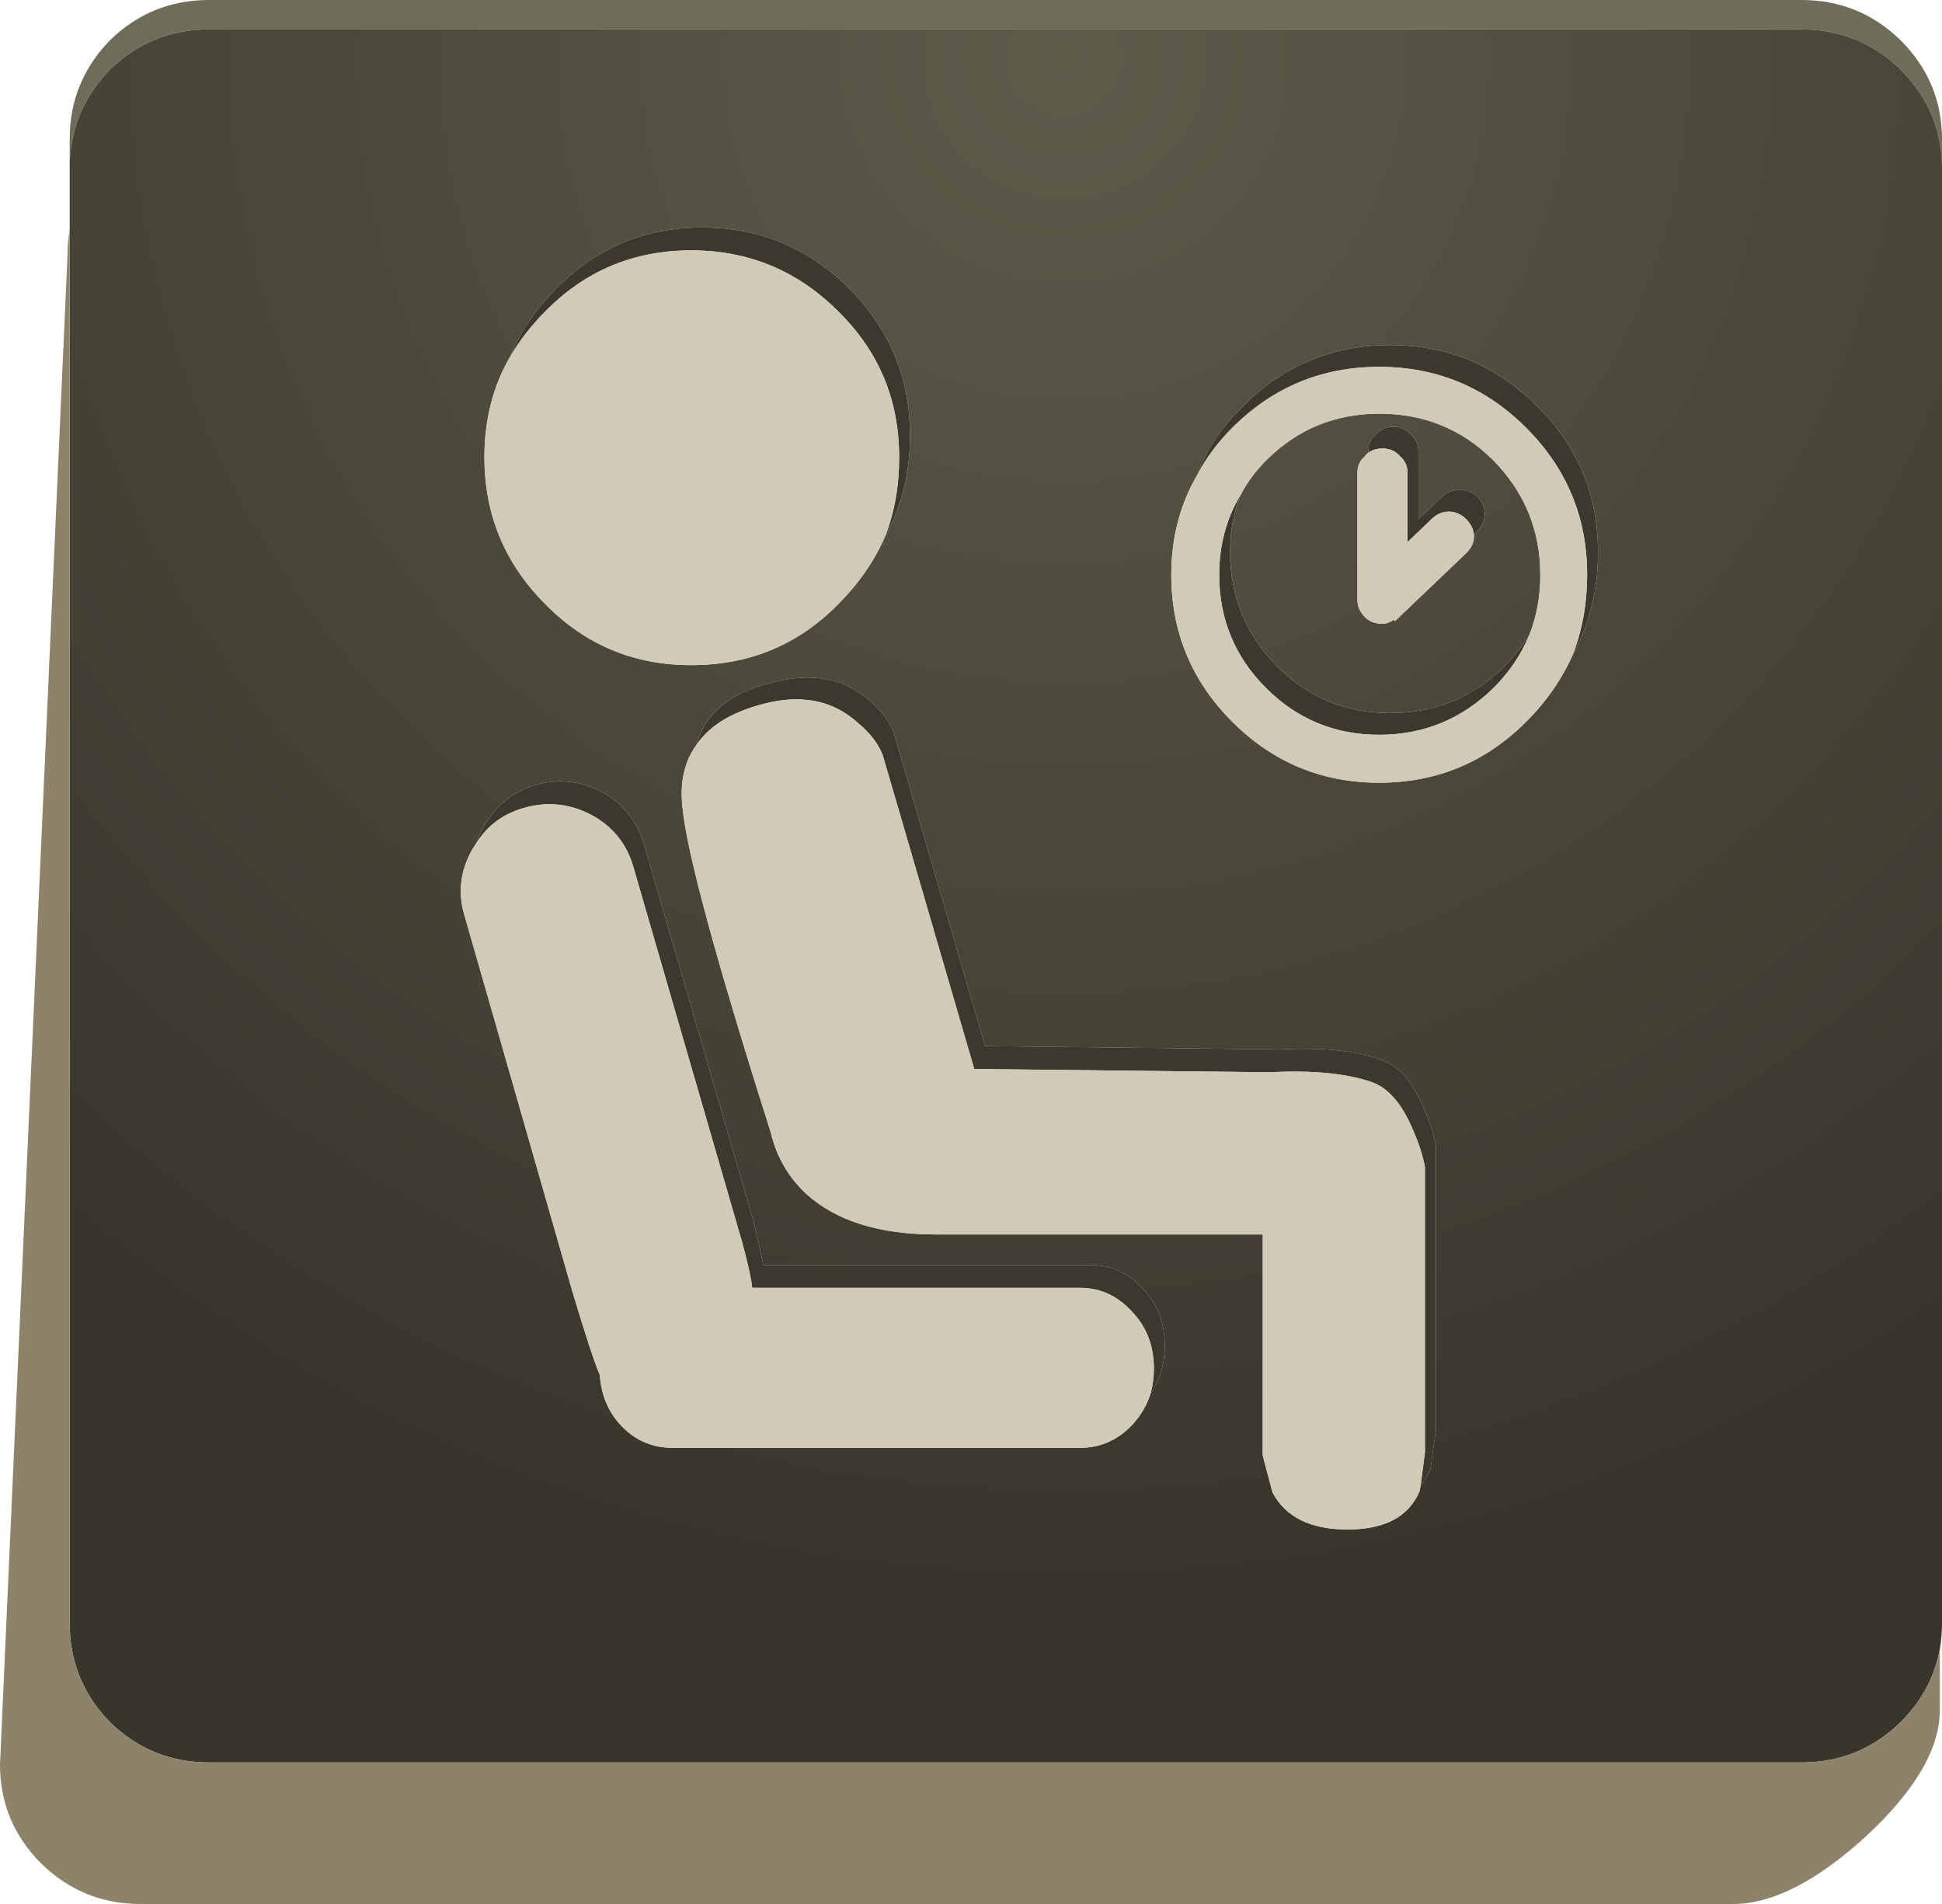 <?xml version="1.0" encoding="iso-8859-1"?>
<!-- Generator: Adobe Illustrator 15.1.0, SVG Export Plug-In . SVG Version: 6.00 Build 0)  -->
<!DOCTYPE svg PUBLIC "-//W3C//DTD SVG 1.1//EN" "http://www.w3.org/Graphics/SVG/1.1/DTD/svg11.dtd">
<svg version="1.1" id="Layer_1" xmlns="http://www.w3.org/2000/svg" xmlns:xlink="http://www.w3.org/1999/xlink" x="0px" y="0px"
	 width="89.2px" height="87.45px" viewBox="0 0 89.2 87.45" style="enable-background:new 0 0 89.2 87.45;" xml:space="preserve">
<g>
	<path style="fill-rule:evenodd;clip-rule:evenodd;fill:#706C5A;" d="M89.2,7.6c-0.033-1.7-0.667-3.167-1.9-4.4
		c-1.267-1.233-2.783-1.85-4.55-1.85H9.6c-1.767,0-3.283,0.617-4.55,1.85C3.85,4.433,3.233,5.9,3.2,7.6V6.4
		c0-1.767,0.617-3.283,1.85-4.55C6.317,0.617,7.833,0,9.6,0h73.15c1.767,0,3.283,0.617,4.55,1.85c1.267,1.267,1.9,2.783,1.9,4.55
		V7.6z"/>
	
		<radialGradient id="SVGID_1_" cx="48.9" cy="2.7" r="70.45" gradientTransform="matrix(1 0 0 -1 0 5.4)" gradientUnits="userSpaceOnUse">
		<stop  offset="0" style="stop-color:#5E5B4B"/>
		<stop  offset="1" style="stop-color:#38352B"/>
	</radialGradient>
	<path style="fill-rule:evenodd;clip-rule:evenodd;fill:url(#SVGID_1_);" d="M89.2,7.6v66.95c0,0.4-0.033,0.8-0.101,1.2
		c-0.233,1.267-0.833,2.384-1.8,3.35c-1.267,1.233-2.783,1.851-4.55,1.851H9.6c-1.767,0-3.283-0.617-4.55-1.851
		c-1.233-1.267-1.85-2.783-1.85-4.55v-64V7.6c0.033-1.7,0.65-3.167,1.85-4.4C6.317,1.967,7.833,1.35,9.6,1.35h73.15
		c1.767,0,3.283,0.617,4.55,1.85C88.533,4.433,89.167,5.9,89.2,7.6z M62.85,20.8c-0.066,0.034-0.116,0.083-0.149,0.15
		c-0.233,0.2-0.351,0.45-0.351,0.75v5.85c0,0.3,0.117,0.567,0.351,0.8c0.2,0.2,0.467,0.3,0.8,0.3c0.167,0,0.35-0.066,0.55-0.2v0.1
		l3.3-3.15c0.233-0.233,0.351-0.483,0.351-0.75c0-0.033,0-0.066,0-0.1l0.149-0.15c0.233-0.233,0.351-0.5,0.351-0.8
		c0-0.3-0.117-0.567-0.351-0.8c-0.233-0.2-0.5-0.3-0.8-0.3s-0.566,0.1-0.8,0.3l-1.1,1.05V20.7c0-0.3-0.117-0.55-0.351-0.75
		c-0.2-0.233-0.467-0.35-0.8-0.35s-0.6,0.117-0.8,0.35c-0.233,0.2-0.351,0.45-0.351,0.75V20.8z M55,21.8c-0.8,1.367-1.2,2.9-1.2,4.6
		c0,2.633,0.934,4.883,2.8,6.75c1.867,1.867,4.117,2.8,6.75,2.8c2.634,0,4.884-0.934,6.75-2.8c0.934-0.933,1.65-1.967,2.15-3.1
		c0.767-1.4,1.15-2.966,1.15-4.7c0-2.633-0.934-4.867-2.801-6.7c-1.866-1.867-4.116-2.8-6.75-2.8c-2.633,0-4.883,0.933-6.75,2.8
		C56.134,19.583,55.434,20.633,55,21.8z M70.25,29.15c-0.3,0.5-0.684,0.983-1.15,1.45c-1.433,1.433-3.183,2.15-5.25,2.15
		c-2.033,0-3.767-0.717-5.199-2.15c-1.434-1.467-2.15-3.217-2.15-5.25c0-0.967,0.167-1.85,0.5-2.65c0.3-0.567,0.684-1.083,1.15-1.55
		C59.583,19.717,61.316,19,63.35,19c2.067,0,3.817,0.717,5.25,2.15c1.434,1.467,2.15,3.217,2.15,5.25
		C70.75,27.4,70.583,28.317,70.25,29.15z M23.45,16.35c-0.8,1.367-1.2,2.917-1.2,4.65c0,2.633,0.933,4.883,2.8,6.75
		c1.833,1.867,4.067,2.8,6.7,2.8c2.667,0,4.917-0.933,6.75-2.8c0.933-0.933,1.65-1.967,2.15-3.1c0.767-1.4,1.15-2.95,1.15-4.65
		c0-2.633-0.933-4.883-2.8-6.75s-4.117-2.8-6.75-2.8s-4.867,0.933-6.7,2.8C24.617,14.183,23.917,15.217,23.45,16.35z M32,34.2
		c-0.567,0.767-0.783,1.733-0.65,2.9c0.2,2.066,1.55,7.034,4.05,14.9c0.267,1.134,0.817,2.083,1.65,2.85
		C38.417,56.083,40.4,56.7,43,56.7h15V66.85l0.45,1.7c0.6,1.134,1.75,1.7,3.45,1.7c1.699,0,2.8-0.583,3.3-1.75l0.05-0.25
		c0.167-0.233,0.316-0.483,0.45-0.75l0.25-1.8V52.6c-0.101-0.533-0.283-1.1-0.55-1.699c-0.5-1.2-1.134-1.934-1.9-2.2
		c-1.167-0.434-2.717-0.601-4.65-0.5l-13.6-0.15l-4.2-14.4c-0.2-0.533-0.583-1.033-1.15-1.5c-1.066-0.933-2.4-1.233-4-0.9
		C33.7,31.683,32.4,32.667,32,34.2z M21.9,38.7c-0.066,0.1-0.133,0.2-0.2,0.3c-0.567,1-0.684,2.033-0.35,3.1l4.95,17.25
		c0.6,2,1.017,3.267,1.25,3.801c0.067,0.966,0.417,1.767,1.05,2.399c0.633,0.634,1.4,0.95,2.3,0.95h18.7
		c0.934,0,1.733-0.35,2.4-1.05c0.4-0.434,0.684-0.917,0.85-1.45c0.434-0.634,0.65-1.366,0.65-2.2c0-1.033-0.333-1.899-1-2.6
		c-0.667-0.733-1.467-1.101-2.4-1.101H35.05c-0.066-0.399-0.216-1.083-0.45-2.05l-5-17.2c-0.3-1.067-0.934-1.883-1.9-2.45
		c-1-0.533-2.034-0.65-3.1-0.35c-1.067,0.333-1.867,0.983-2.4,1.95C22.067,38.233,21.967,38.467,21.9,38.7z"/>
	<path style="fill-rule:evenodd;clip-rule:evenodd;fill:#8C836A;" d="M3.2,10.55v64c0,1.767,0.617,3.283,1.85,4.55
		c1.267,1.233,2.784,1.851,4.55,1.851h73.15c1.767,0,3.283-0.617,4.55-1.851c0.967-0.966,1.566-2.083,1.8-3.35v2.8
		c0,1.767-1.133,3.7-3.399,5.8c-2.267,2.067-4.3,3.101-6.101,3.101H6.45c-1.767,0-3.284-0.617-4.55-1.851
		C0.633,84.333,0,82.816,0,81.05l3.1-69.3C3.1,11.35,3.133,10.95,3.2,10.55z"/>
	<path style="fill-rule:evenodd;clip-rule:evenodd;fill:#3B392D;" d="M67.7,24.55c-0.033-0.267-0.15-0.5-0.351-0.7
		c-0.233-0.233-0.5-0.35-0.8-0.35s-0.566,0.117-0.8,0.35l-1.1,1.05v-3.2c0-0.3-0.117-0.55-0.351-0.75
		c-0.2-0.233-0.467-0.35-0.8-0.35c-0.267,0-0.483,0.066-0.65,0.2v-0.1c0-0.3,0.117-0.55,0.351-0.75c0.2-0.233,0.467-0.35,0.8-0.35
		s0.6,0.117,0.8,0.35c0.233,0.2,0.351,0.45,0.351,0.75v3.15l1.1-1.05c0.233-0.2,0.5-0.3,0.8-0.3s0.566,0.1,0.8,0.3
		c0.233,0.233,0.351,0.5,0.351,0.8c0,0.3-0.117,0.566-0.351,0.8L67.7,24.55z M72.25,30.05c0.434-1.133,0.65-2.35,0.65-3.65
		c0-2.633-0.934-4.883-2.801-6.75c-1.866-1.867-4.116-2.8-6.75-2.8c-2.633,0-4.883,0.933-6.75,2.8
		c-0.666,0.667-1.199,1.383-1.6,2.15c0.434-1.167,1.134-2.216,2.1-3.15c1.867-1.867,4.117-2.8,6.75-2.8
		c2.634,0,4.884,0.933,6.75,2.8c1.867,1.833,2.801,4.067,2.801,6.7C73.4,27.083,73.017,28.65,72.25,30.05z M57,22.7
		c-0.333,0.8-0.5,1.683-0.5,2.65c0,2.033,0.717,3.783,2.15,5.25c1.433,1.433,3.166,2.15,5.199,2.15c2.067,0,3.817-0.717,5.25-2.15
		c0.467-0.467,0.851-0.95,1.15-1.45c-0.366,0.9-0.917,1.717-1.65,2.45c-1.466,1.433-3.216,2.15-5.25,2.15
		c-2.033,0-3.767-0.717-5.199-2.15C56.717,30.167,56,28.433,56,26.4C56,25.033,56.333,23.8,57,22.7z M23.45,16.35
		c0.466-1.133,1.167-2.167,2.1-3.1c1.833-1.867,4.067-2.8,6.7-2.8s4.883,0.933,6.75,2.8s2.8,4.117,2.8,6.75
		c0,1.7-0.383,3.25-1.15,4.65c0.434-1.1,0.65-2.316,0.65-3.65c0-2.633-0.933-4.867-2.8-6.7c-1.867-1.867-4.117-2.8-6.75-2.8
		s-4.867,0.933-6.7,2.8C24.417,14.933,23.883,15.617,23.45,16.35z M32,34.2c0.4-1.534,1.7-2.517,3.9-2.95
		c1.6-0.333,2.934-0.033,4,0.9c0.567,0.467,0.95,0.967,1.15,1.5l4.2,14.4l13.6,0.15c1.934-0.101,3.483,0.066,4.65,0.5
		c0.767,0.267,1.4,1,1.9,2.2c0.267,0.6,0.449,1.166,0.55,1.699V65.7l-0.25,1.8c-0.134,0.267-0.283,0.517-0.45,0.75l0.2-1.55V53.6
		c-0.101-0.533-0.283-1.1-0.55-1.699c-0.5-1.2-1.134-1.934-1.9-2.2c-1.167-0.4-2.717-0.55-4.65-0.45l-13.6-0.15L40.55,34.7
		c-0.2-0.534-0.583-1.034-1.15-1.5c-1.066-0.967-2.4-1.284-4-0.95C33.767,32.617,32.633,33.267,32,34.2z M52.85,64
		C52.95,63.634,53,63.25,53,62.85c0-1.033-0.333-1.899-1-2.6c-0.667-0.733-1.467-1.1-2.4-1.1H34.55
		c-0.033-0.367-0.183-1.051-0.45-2.051l-5-17.25c-0.3-1.067-0.934-1.867-1.9-2.4c-1-0.534-2.034-0.65-3.1-0.35
		c-0.967,0.267-1.7,0.8-2.2,1.6c0.067-0.233,0.167-0.467,0.3-0.7c0.533-0.967,1.333-1.617,2.4-1.95c1.066-0.3,2.1-0.183,3.1,0.35
		c0.966,0.567,1.6,1.383,1.9,2.45l5,17.2c0.233,0.967,0.383,1.65,0.45,2.05H50.1c0.934,0,1.733,0.367,2.4,1.101
		c0.667,0.7,1,1.566,1,2.6C53.5,62.634,53.283,63.366,52.85,64z"/>
	<path style="fill-rule:evenodd;clip-rule:evenodd;fill:#D0CAB7;" d="M67.7,24.55c0,0.034,0,0.067,0,0.1
		c0,0.267-0.117,0.517-0.351,0.75l-3.3,3.15v-0.1c-0.2,0.133-0.383,0.2-0.55,0.2c-0.333,0-0.6-0.1-0.8-0.3
		c-0.233-0.233-0.351-0.5-0.351-0.8V21.7c0-0.3,0.117-0.55,0.351-0.75c0.033-0.067,0.083-0.117,0.149-0.15
		c0.167-0.133,0.384-0.2,0.65-0.2c0.333,0,0.6,0.117,0.8,0.35c0.233,0.2,0.351,0.45,0.351,0.75v3.2l1.1-1.05
		c0.233-0.233,0.5-0.35,0.8-0.35s0.566,0.117,0.8,0.35C67.55,24.05,67.667,24.283,67.7,24.55z M72.25,30.05
		c-0.5,1.133-1.217,2.167-2.15,3.1c-1.866,1.867-4.116,2.8-6.75,2.8c-2.633,0-4.883-0.934-6.75-2.8c-1.866-1.867-2.8-4.117-2.8-6.75
		c0-1.7,0.4-3.233,1.2-4.6c0.4-0.767,0.934-1.483,1.6-2.15c1.867-1.867,4.117-2.8,6.75-2.8c2.634,0,4.884,0.933,6.75,2.8
		c1.867,1.867,2.801,4.117,2.801,6.75C72.9,27.7,72.684,28.917,72.25,30.05z M57,22.7c-0.667,1.1-1,2.333-1,3.7
		c0,2.033,0.717,3.767,2.15,5.2c1.433,1.433,3.166,2.15,5.199,2.15c2.034,0,3.784-0.717,5.25-2.15c0.733-0.733,1.284-1.55,1.65-2.45
		c0.333-0.833,0.5-1.75,0.5-2.75c0-2.033-0.717-3.783-2.15-5.25C67.167,19.717,65.417,19,63.35,19c-2.033,0-3.767,0.717-5.199,2.15
		C57.684,21.617,57.3,22.133,57,22.7z M40.65,24.65c-0.5,1.133-1.217,2.167-2.15,3.1c-1.833,1.867-4.083,2.8-6.75,2.8
		c-2.633,0-4.867-0.933-6.7-2.8c-1.867-1.867-2.8-4.117-2.8-6.75c0-1.733,0.4-3.283,1.2-4.65c0.433-0.733,0.966-1.417,1.6-2.05
		c1.833-1.867,4.067-2.8,6.7-2.8s4.883,0.933,6.75,2.8c1.867,1.833,2.8,4.067,2.8,6.7C41.3,22.333,41.083,23.55,40.65,24.65z
		 M65.25,68.25L65.2,68.5c-0.5,1.167-1.601,1.75-3.3,1.75c-1.7,0-2.851-0.566-3.45-1.7L58,66.85V56.7H43
		c-2.6,0-4.583-0.617-5.95-1.851c-0.833-0.767-1.383-1.716-1.65-2.85c-2.5-7.866-3.85-12.833-4.05-14.9
		c-0.133-1.167,0.083-2.133,0.65-2.9c0.633-0.934,1.767-1.583,3.4-1.95c1.6-0.333,2.934-0.017,4,0.95
		c0.567,0.466,0.95,0.966,1.15,1.5l4.2,14.399l13.6,0.15c1.934-0.1,3.483,0.05,4.65,0.45c0.767,0.267,1.4,1,1.9,2.2
		c0.267,0.6,0.449,1.166,0.55,1.699V66.7L65.25,68.25z M52.85,64c-0.166,0.533-0.449,1.017-0.85,1.45
		c-0.667,0.7-1.467,1.05-2.4,1.05H30.9c-0.9,0-1.667-0.316-2.3-0.95c-0.633-0.633-0.983-1.434-1.05-2.399
		c-0.233-0.534-0.65-1.801-1.25-3.801L21.35,42.1c-0.333-1.067-0.217-2.1,0.35-3.1c0.066-0.1,0.133-0.2,0.2-0.3
		c0.5-0.8,1.233-1.333,2.2-1.6c1.066-0.3,2.1-0.184,3.1,0.35c0.966,0.533,1.6,1.333,1.9,2.4l5,17.25c0.267,1,0.417,1.684,0.45,2.051
		H49.6c0.934,0,1.733,0.366,2.4,1.1c0.667,0.7,1,1.566,1,2.6C53,63.25,52.95,63.634,52.85,64z"/>
</g>
</svg>
